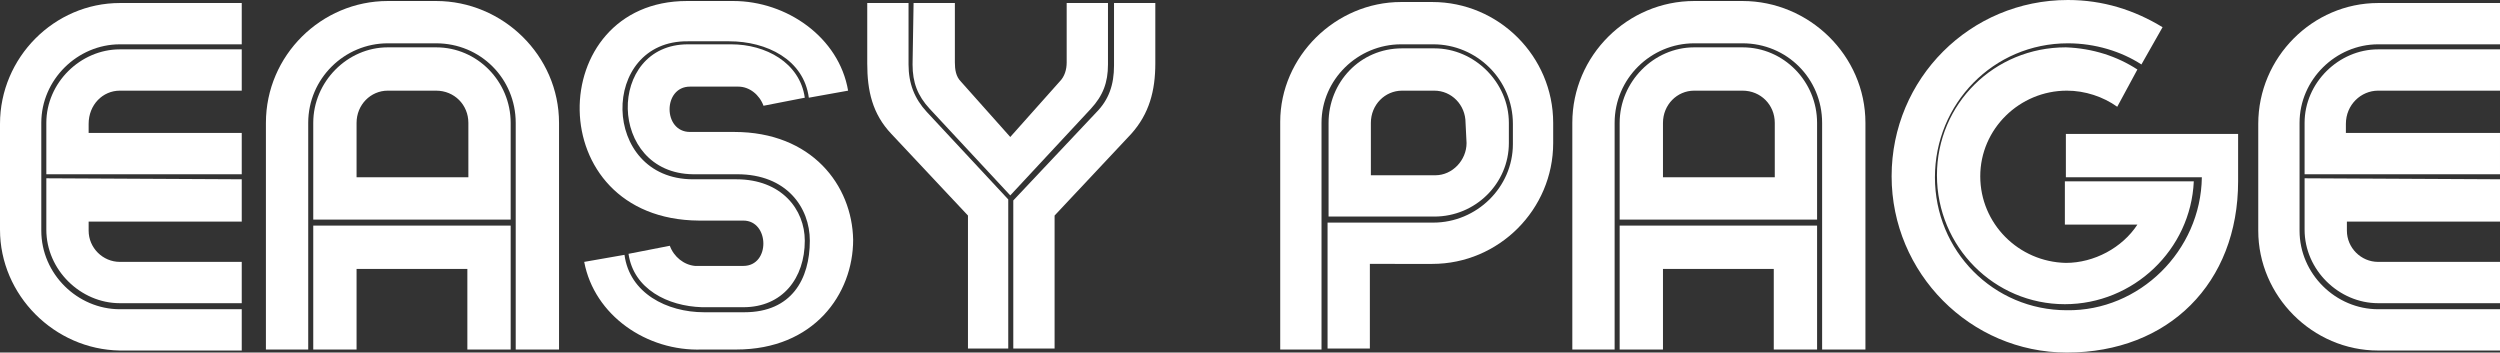 <?xml version="1.0" encoding="utf-8"?>
<!-- Generator: Adobe Illustrator 24.0.2, SVG Export Plug-In . SVG Version: 6.00 Build 0)  -->
<svg version="1.1" id="Capa_1" xmlns="http://www.w3.org/2000/svg" xmlns:xlink="http://www.w3.org/1999/xlink" x="0px" y="0px"
	 viewBox="0 0 248.2 35" style="enable-background:new 0 0 248.2 35;" xml:space="preserve">
<rect x="0" y="0" width="248.2" height="35" fill="#333333" stroke="none"/>
<style type="text/css">
	.st0{fill:#FFFFFF;}
</style>
<g>
	<path class="st0" d="M0,12.3c0-6.6,5.4-12,11.9-12H24v4.1H11.9c-4.2,0-7.8,3.5-7.8,7.8v10.7c0,4.3,3.6,7.8,7.8,7.8H24v4.1H11.9
		C5.4,34.7,0,29.3,0,22.8V12.3z M11.9,9H24V4.9H11.9c-3.9,0-7.3,3.3-7.3,7.3v5.1H24v-4.1H8.8v-0.9C8.8,10.4,10.2,9,11.9,9z
		 M4.6,17.7v5.1c0,4,3.4,7.3,7.3,7.3H24V26H11.9c-1.7,0-3.1-1.4-3.1-3.1V22H24v-4.2L4.6,17.7L4.6,17.7z"/>
	<path class="st0" d="M43.3,4.3h-4.8c-4.3,0-7.9,3.5-7.9,7.9v22.5h-4.2V12.2c0-6.7,5.5-12.1,12.1-12.1h4.8c6.6,0,12.2,5.4,12.2,12.1
		v22.5h-4.3V12.2C51.2,7.8,47.7,4.3,43.3,4.3z M31.1,21.8v-9.6c0-4.1,3.4-7.5,7.4-7.5h4.8c4.1,0,7.4,3.4,7.4,7.5v9.6H31.1z
		 M35.4,26.7v8h-4.3V22.4h19.6v12.3h-4.3v-8H35.4z M35.4,12.2v5.4h11.1v-5.4c0-1.8-1.4-3.2-3.2-3.2h-4.8C36.8,9,35.4,10.4,35.4,12.2
		z"/>
	<path class="st0" d="M68.3,4.1c-8.8-0.1-8.7,13.7,0.5,13.7h4.3c4.5,0,6.8,3,6.8,6.1c0,3.7-2.2,6.6-6.1,6.6h-4.1
		c-3.4-0.1-6.8-1.8-7.3-5.3l4.1-0.8c0.4,1.1,1.4,1.9,2.5,2h4.8c2.7,0,2.6-4.5,0-4.5h-4.4C53.6,21.8,54,0.1,68.2,0.1h4.6
		c5.3,0,10.5,3.6,11.4,8.9l-3.9,0.7c-0.5-3.8-4.2-5.6-7.9-5.6H68.3z M73.9,31c4.7,0,6.5-3.3,6.5-7.1c0-3.3-2.3-6.6-7.2-6.6h-4.4
		c-8.5-0.1-8.6-12.9-0.5-12.9h4.3c3.4,0,6.8,1.8,7.3,5.3l-4.1,0.8c-0.4-1.1-1.4-1.9-2.5-1.9h-4.8c-2.7,0-2.7,4.5,0,4.5h4.4
		c7.7,0,11.7,5.3,11.8,10.7c0,5.4-3.9,10.9-11.6,10.9h-3.4C64.2,34.9,59,31.3,58,26l4-0.7c0.5,3.8,4.2,5.7,7.9,5.7H73.9z"/>
	<path class="st0" d="M88.5,13.3c-1.9-2-2.4-4.3-2.4-7v-6h4.1v6.1c0,1.9,0.6,3.4,1.8,4.7l8.1,8.7v14.8h-4V21.4L88.5,13.3z M90.7,0.3
		h4.1v5.9c0,0.7,0.1,1.4,0.6,1.9l4.9,5.5l4.9-5.5c0.5-0.5,0.7-1.2,0.7-1.9V0.3h4.1v6.1c0,1.8-0.5,3.1-1.7,4.4l-8,8.6l-8-8.6
		c-1.2-1.3-1.7-2.6-1.7-4.4L90.7,0.3L90.7,0.3z M100.6,19.9l8.2-8.7c1.3-1.3,1.8-2.8,1.8-4.7V0.3h4.1v6c0,2.7-0.6,5-2.4,7l-7.6,8.1
		v13.2h-4.1V19.9z"/>
	<path class="st0" d="M150.2,14.3v-2c0-4.4-3.6-7.9-7.9-7.9h-3.2c-4.3,0-7.9,3.5-7.9,7.8v22.5h-4.1V12.1c0-6.5,5.5-11.9,12-11.9h3.1
		c6.6,0,12,5.4,12,12v2c0,6.6-5.4,12-12,12H136v8.4h-4.2V22.1h10.5C146.6,22.1,150.2,18.6,150.2,14.3z M131.9,12.2
		c0-4,3.1-7.4,7.3-7.4h3.2c4,0,7.4,3.4,7.4,7.4v2c0,4-3.3,7.3-7.4,7.3h-10.5V12.2z M145.5,12.2c0-1.8-1.4-3.2-3.1-3.2h-3.2
		c-1.7,0-3.1,1.4-3.1,3.2v5.2h6.4c1.7,0,3.1-1.5,3.1-3.2L145.5,12.2L145.5,12.2z"/>
	<path class="st0" d="M173,4.3h-4.8c-4.3,0-7.9,3.5-7.9,7.9v22.5h-4.2V12.2c0-6.7,5.5-12.1,12.1-12.1h4.8c6.6,0,12.2,5.4,12.2,12.1
		v22.5h-4.3V12.2C180.9,7.8,177.4,4.3,173,4.3z M160.8,21.8v-9.6c0-4.1,3.4-7.5,7.4-7.5h4.8c4.1,0,7.4,3.4,7.4,7.5v9.6H160.8z
		 M165.1,26.7v8h-4.3V22.4h19.6v12.3h-4.3v-8H165.1z M165.1,12.2v5.4h11.1v-5.4c0-1.8-1.4-3.2-3.2-3.2h-4.8
		C166.5,9,165.1,10.4,165.1,12.2z"/>
	<path class="st0" d="M205.1,17.6v-4.3h17.1V18c0,10.1-6.9,17-17,17c-9.6,0-17.4-7.9-17.4-17.5c0-9.7,7.8-17.5,17.5-17.5
		c3.5,0,6.6,1,9.4,2.7l-2.1,3.7c-2-1.3-4.6-2.1-7.3-2.1c-7.4,0-13.2,6-13.2,13.3s5.8,13.2,13.1,13.2c7.2,0.1,13.3-5.9,13.4-13.2
		C218.6,17.6,205.1,17.6,205.1,17.6z M212.2,6.9l-2,3.7c-1.4-1-3.2-1.6-5-1.6c-4.7,0-8.6,3.8-8.6,8.5s3.8,8.5,8.5,8.6
		c2.8,0,5.6-1.5,7.1-3.8H205V18h12.8c-0.3,6.8-6,12.2-12.8,12.2c-7,0-12.7-5.7-12.7-12.8S198,4.7,205.1,4.7
		C207.8,4.8,210.2,5.6,212.2,6.9z"/>
	<path class="st0" d="M224.2,12.3c0-6.6,5.4-12,11.9-12h12.1v4.1h-12.1c-4.2,0-7.8,3.5-7.8,7.8v10.7c0,4.3,3.6,7.8,7.8,7.8h12.1v4.1
		h-12.1c-6.5,0-11.9-5.4-11.9-11.9V12.3z M236.1,9h12.1V4.9h-12.1c-3.9,0-7.3,3.3-7.3,7.3v5.1h19.4v-4.1h-15.3v-0.9
		C232.9,10.4,234.4,9,236.1,9z M228.8,17.7v5.1c0,4,3.4,7.3,7.3,7.3h12.1V26h-12.1c-1.7,0-3.1-1.4-3.1-3.1V22h15.3v-4.2L228.8,17.7
		L228.8,17.7z"/>
</g>
</svg>
